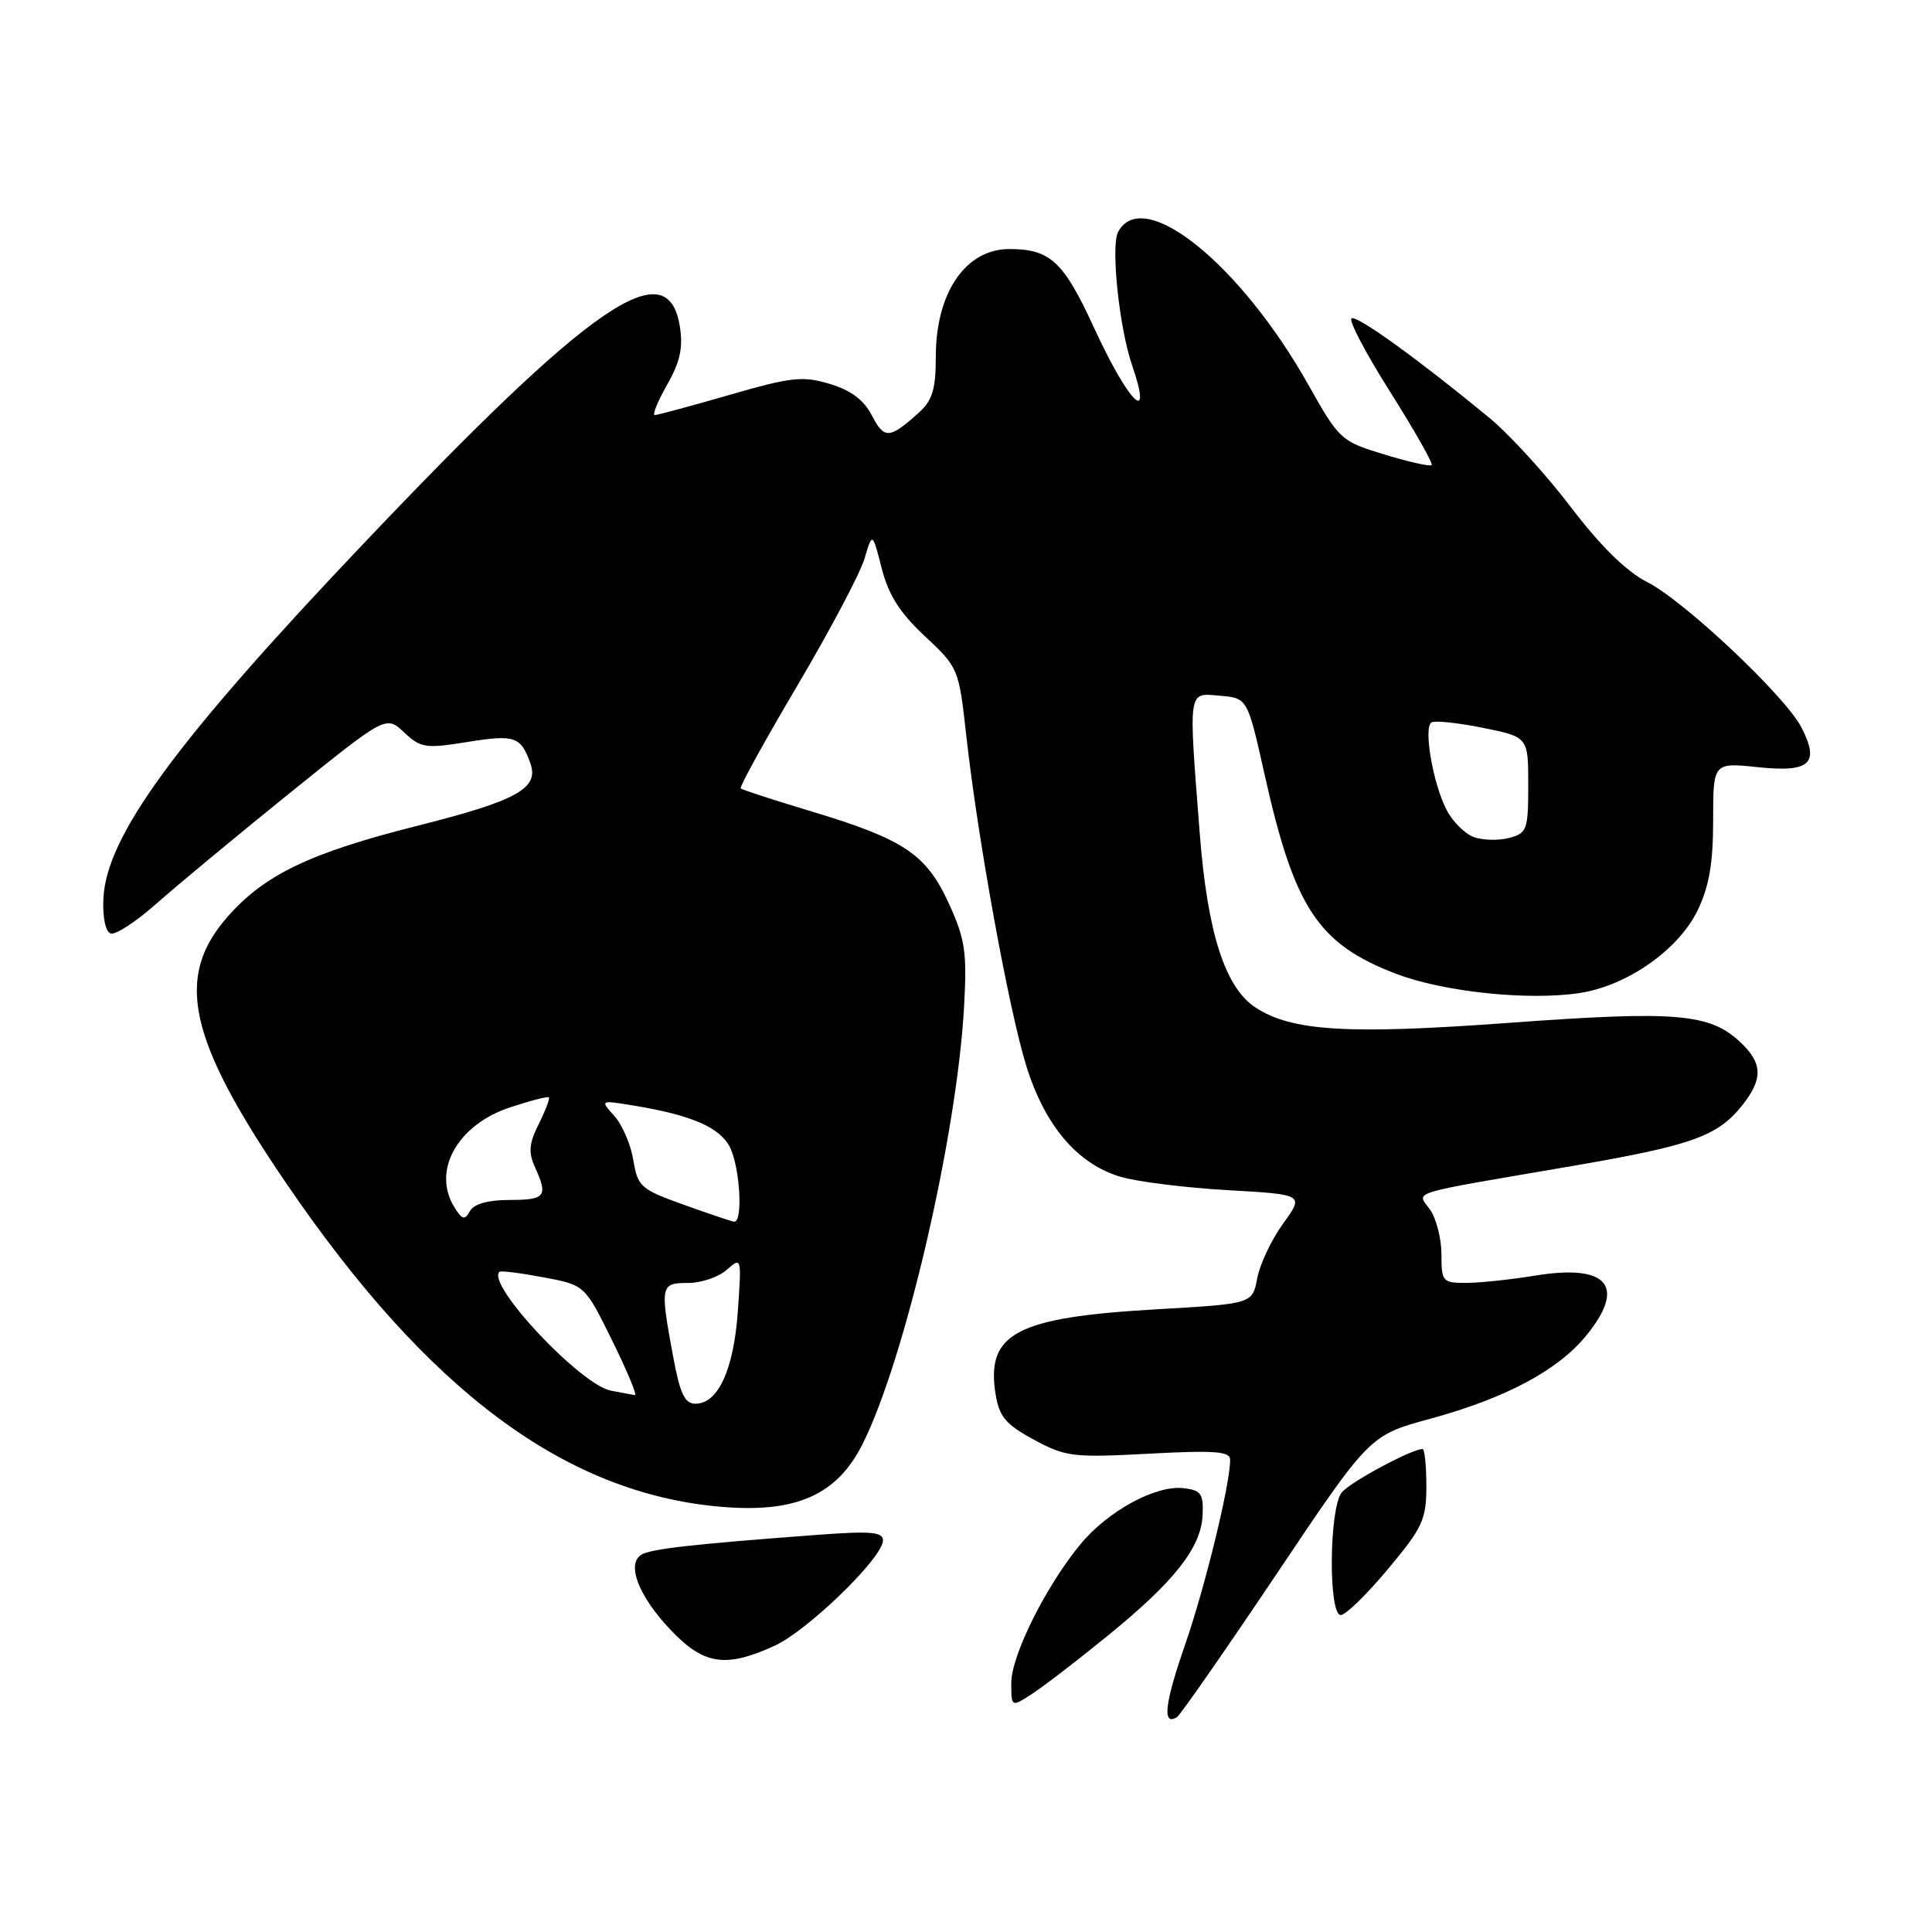 <?xml version="1.0" encoding="UTF-8" standalone="no"?>
<!DOCTYPE svg PUBLIC "-//W3C//DTD SVG 1.1//EN" "http://www.w3.org/Graphics/SVG/1.1/DTD/svg11.dtd" >
<svg xmlns="http://www.w3.org/2000/svg" xmlns:xlink="http://www.w3.org/1999/xlink" version="1.1" viewBox="0 0 256 256">
 <g >
 <path fill="currentColor"
d=" M 169.12 208.61 C 181.48 190.18 181.48 190.18 189.49 188.00 C 199.43 185.29 206.34 181.63 210.11 177.06 C 215.57 170.43 213.07 167.44 203.38 169.03 C 200.14 169.56 196.04 169.99 194.25 169.99 C 191.16 170.00 191.00 169.82 191.00 166.22 C 191.00 164.14 190.32 161.48 189.50 160.30 C 187.74 157.79 185.95 158.34 208.35 154.50 C 224.25 151.77 227.64 150.55 230.91 146.39 C 233.63 142.93 233.55 140.86 230.60 138.09 C 226.54 134.28 222.12 133.91 199.99 135.53 C 178.60 137.10 171.17 136.65 166.36 133.50 C 162.33 130.86 160.00 123.61 158.98 110.53 C 157.47 91.07 157.36 91.82 161.65 92.19 C 165.30 92.50 165.30 92.50 167.58 102.70 C 171.52 120.31 174.63 125.04 184.90 129.00 C 191.18 131.42 202.41 132.61 209.26 131.59 C 215.58 130.64 222.40 125.87 224.94 120.63 C 226.47 117.46 227.00 114.40 227.00 108.70 C 227.00 101.03 227.00 101.03 232.98 101.66 C 239.86 102.38 241.17 101.15 238.67 96.34 C 236.51 92.20 223.19 79.64 218.30 77.15 C 215.49 75.72 212.11 72.40 208.12 67.16 C 204.83 62.84 199.97 57.52 197.32 55.34 C 188.01 47.67 179.95 41.85 179.10 42.17 C 178.63 42.35 180.91 46.72 184.17 51.87 C 187.42 57.03 189.92 61.42 189.70 61.63 C 189.49 61.84 186.67 61.21 183.43 60.22 C 177.68 58.47 177.46 58.27 173.37 51.00 C 164.33 34.92 151.41 24.55 148.15 30.75 C 147.17 32.63 148.30 43.43 150.01 48.40 C 152.83 56.64 149.57 53.43 144.98 43.46 C 140.93 34.64 139.16 33.00 133.74 33.00 C 127.95 33.00 124.00 38.78 124.00 47.26 C 124.00 51.58 123.55 53.05 121.75 54.68 C 117.86 58.18 117.17 58.22 115.54 55.07 C 114.46 52.99 112.75 51.71 109.95 50.87 C 106.36 49.79 104.85 49.96 96.65 52.33 C 91.56 53.80 87.11 55.00 86.76 55.00 C 86.40 55.00 87.14 53.19 88.40 50.98 C 90.13 47.93 90.53 46.07 90.08 43.23 C 88.46 33.26 78.48 40.11 48.20 72.00 C 23.26 98.25 14.08 110.77 13.70 119.07 C 13.58 121.53 13.98 123.46 14.66 123.69 C 15.29 123.92 18.05 122.12 20.78 119.69 C 23.52 117.27 31.47 110.67 38.45 105.04 C 51.15 94.80 51.15 94.80 53.54 97.04 C 55.76 99.12 56.38 99.21 61.98 98.31 C 68.21 97.31 69.01 97.58 70.28 101.15 C 71.45 104.47 68.52 106.09 55.27 109.43 C 41.07 113.01 35.05 115.90 30.15 121.48 C 23.08 129.53 24.92 137.75 38.07 157.00 C 56.82 184.44 74.96 197.90 95.56 199.66 C 105.48 200.51 110.92 198.09 114.30 191.33 C 119.93 180.09 126.81 150.42 127.75 133.31 C 128.14 126.15 127.89 124.44 125.73 119.72 C 122.74 113.18 119.79 111.21 107.50 107.51 C 102.55 106.02 98.34 104.65 98.15 104.47 C 97.96 104.28 101.33 98.16 105.65 90.85 C 109.97 83.54 113.97 75.98 114.55 74.03 C 115.60 70.50 115.60 70.50 116.83 75.30 C 117.73 78.84 119.24 81.21 122.55 84.30 C 127.00 88.46 127.05 88.59 128.04 97.50 C 129.55 111.12 133.65 133.67 135.98 141.21 C 138.44 149.16 142.78 154.26 148.51 155.94 C 150.71 156.59 157.07 157.38 162.66 157.70 C 172.81 158.28 172.81 158.28 170.02 162.13 C 168.48 164.25 166.94 167.51 166.59 169.38 C 165.95 172.76 165.95 172.76 153.23 173.49 C 134.60 174.56 130.61 176.68 131.93 184.80 C 132.41 187.73 133.29 188.76 137.00 190.77 C 141.21 193.04 142.19 193.16 152.25 192.62 C 160.96 192.16 163.00 192.31 163.00 193.42 C 163.00 196.69 159.71 210.18 157.03 217.93 C 154.31 225.76 153.98 228.75 155.95 227.53 C 156.39 227.26 162.32 218.74 169.12 208.61 Z  M 146.74 216.77 C 155.62 209.56 159.15 205.07 159.35 200.77 C 159.48 197.92 159.15 197.46 156.83 197.19 C 153.13 196.76 146.79 200.22 143.15 204.64 C 138.57 210.19 134.00 219.37 134.00 223.00 C 134.00 226.23 134.00 226.23 136.75 224.45 C 138.26 223.47 142.76 220.02 146.74 216.77 Z  M 102.60 218.09 C 107.01 216.09 117.00 206.39 117.00 204.11 C 117.00 202.98 115.36 202.85 108.25 203.38 C 91.66 204.62 86.23 205.24 84.98 206.01 C 82.97 207.25 84.64 211.54 88.86 215.97 C 93.26 220.60 96.12 221.04 102.60 218.09 Z  M 183.91 207.91 C 188.51 202.41 189.00 201.35 189.00 196.91 C 189.00 194.21 188.77 192.00 188.49 192.00 C 187.08 192.00 178.93 196.37 177.80 197.74 C 176.11 199.78 175.99 214.00 177.66 214.00 C 178.30 214.00 181.12 211.26 183.91 207.91 Z  M 89.17 179.63 C 87.45 170.30 87.52 170.00 91.17 170.00 C 92.92 170.00 95.23 169.21 96.31 168.25 C 98.25 166.52 98.27 166.60 97.77 173.72 C 97.23 181.47 95.16 186.00 92.15 186.00 C 90.72 186.00 90.10 184.67 89.17 179.63 Z  M 81.00 184.28 C 76.99 183.58 64.38 170.16 66.18 168.52 C 66.35 168.35 68.97 168.68 72.00 169.25 C 77.50 170.28 77.50 170.28 81.12 177.64 C 83.12 181.69 84.47 184.94 84.12 184.86 C 83.78 184.79 82.38 184.53 81.00 184.28 Z  M 60.22 159.99 C 57.20 155.14 60.60 149.03 67.62 146.72 C 70.28 145.84 72.58 145.25 72.73 145.40 C 72.88 145.55 72.28 147.14 71.39 148.93 C 70.10 151.50 70.00 152.70 70.88 154.64 C 72.65 158.52 72.28 159.00 67.55 159.00 C 64.67 159.00 62.81 159.52 62.27 160.47 C 61.58 161.71 61.25 161.63 60.22 159.99 Z  M 90.51 159.60 C 84.90 157.59 84.49 157.22 83.92 153.73 C 83.59 151.68 82.46 149.05 81.41 147.88 C 79.50 145.76 79.50 145.76 84.00 146.50 C 91.64 147.76 95.38 149.38 96.71 152.00 C 98.07 154.70 98.48 162.08 97.25 161.88 C 96.84 161.81 93.81 160.79 90.51 159.60 Z  M 195.27 110.91 C 194.08 110.46 192.46 108.84 191.67 107.30 C 189.86 103.77 188.59 96.36 189.68 95.72 C 190.13 95.45 193.20 95.78 196.50 96.44 C 202.50 97.66 202.50 97.66 202.50 104.01 C 202.50 109.95 202.34 110.40 199.97 111.03 C 198.58 111.40 196.47 111.35 195.27 110.91 Z "/>
</g>
</svg>